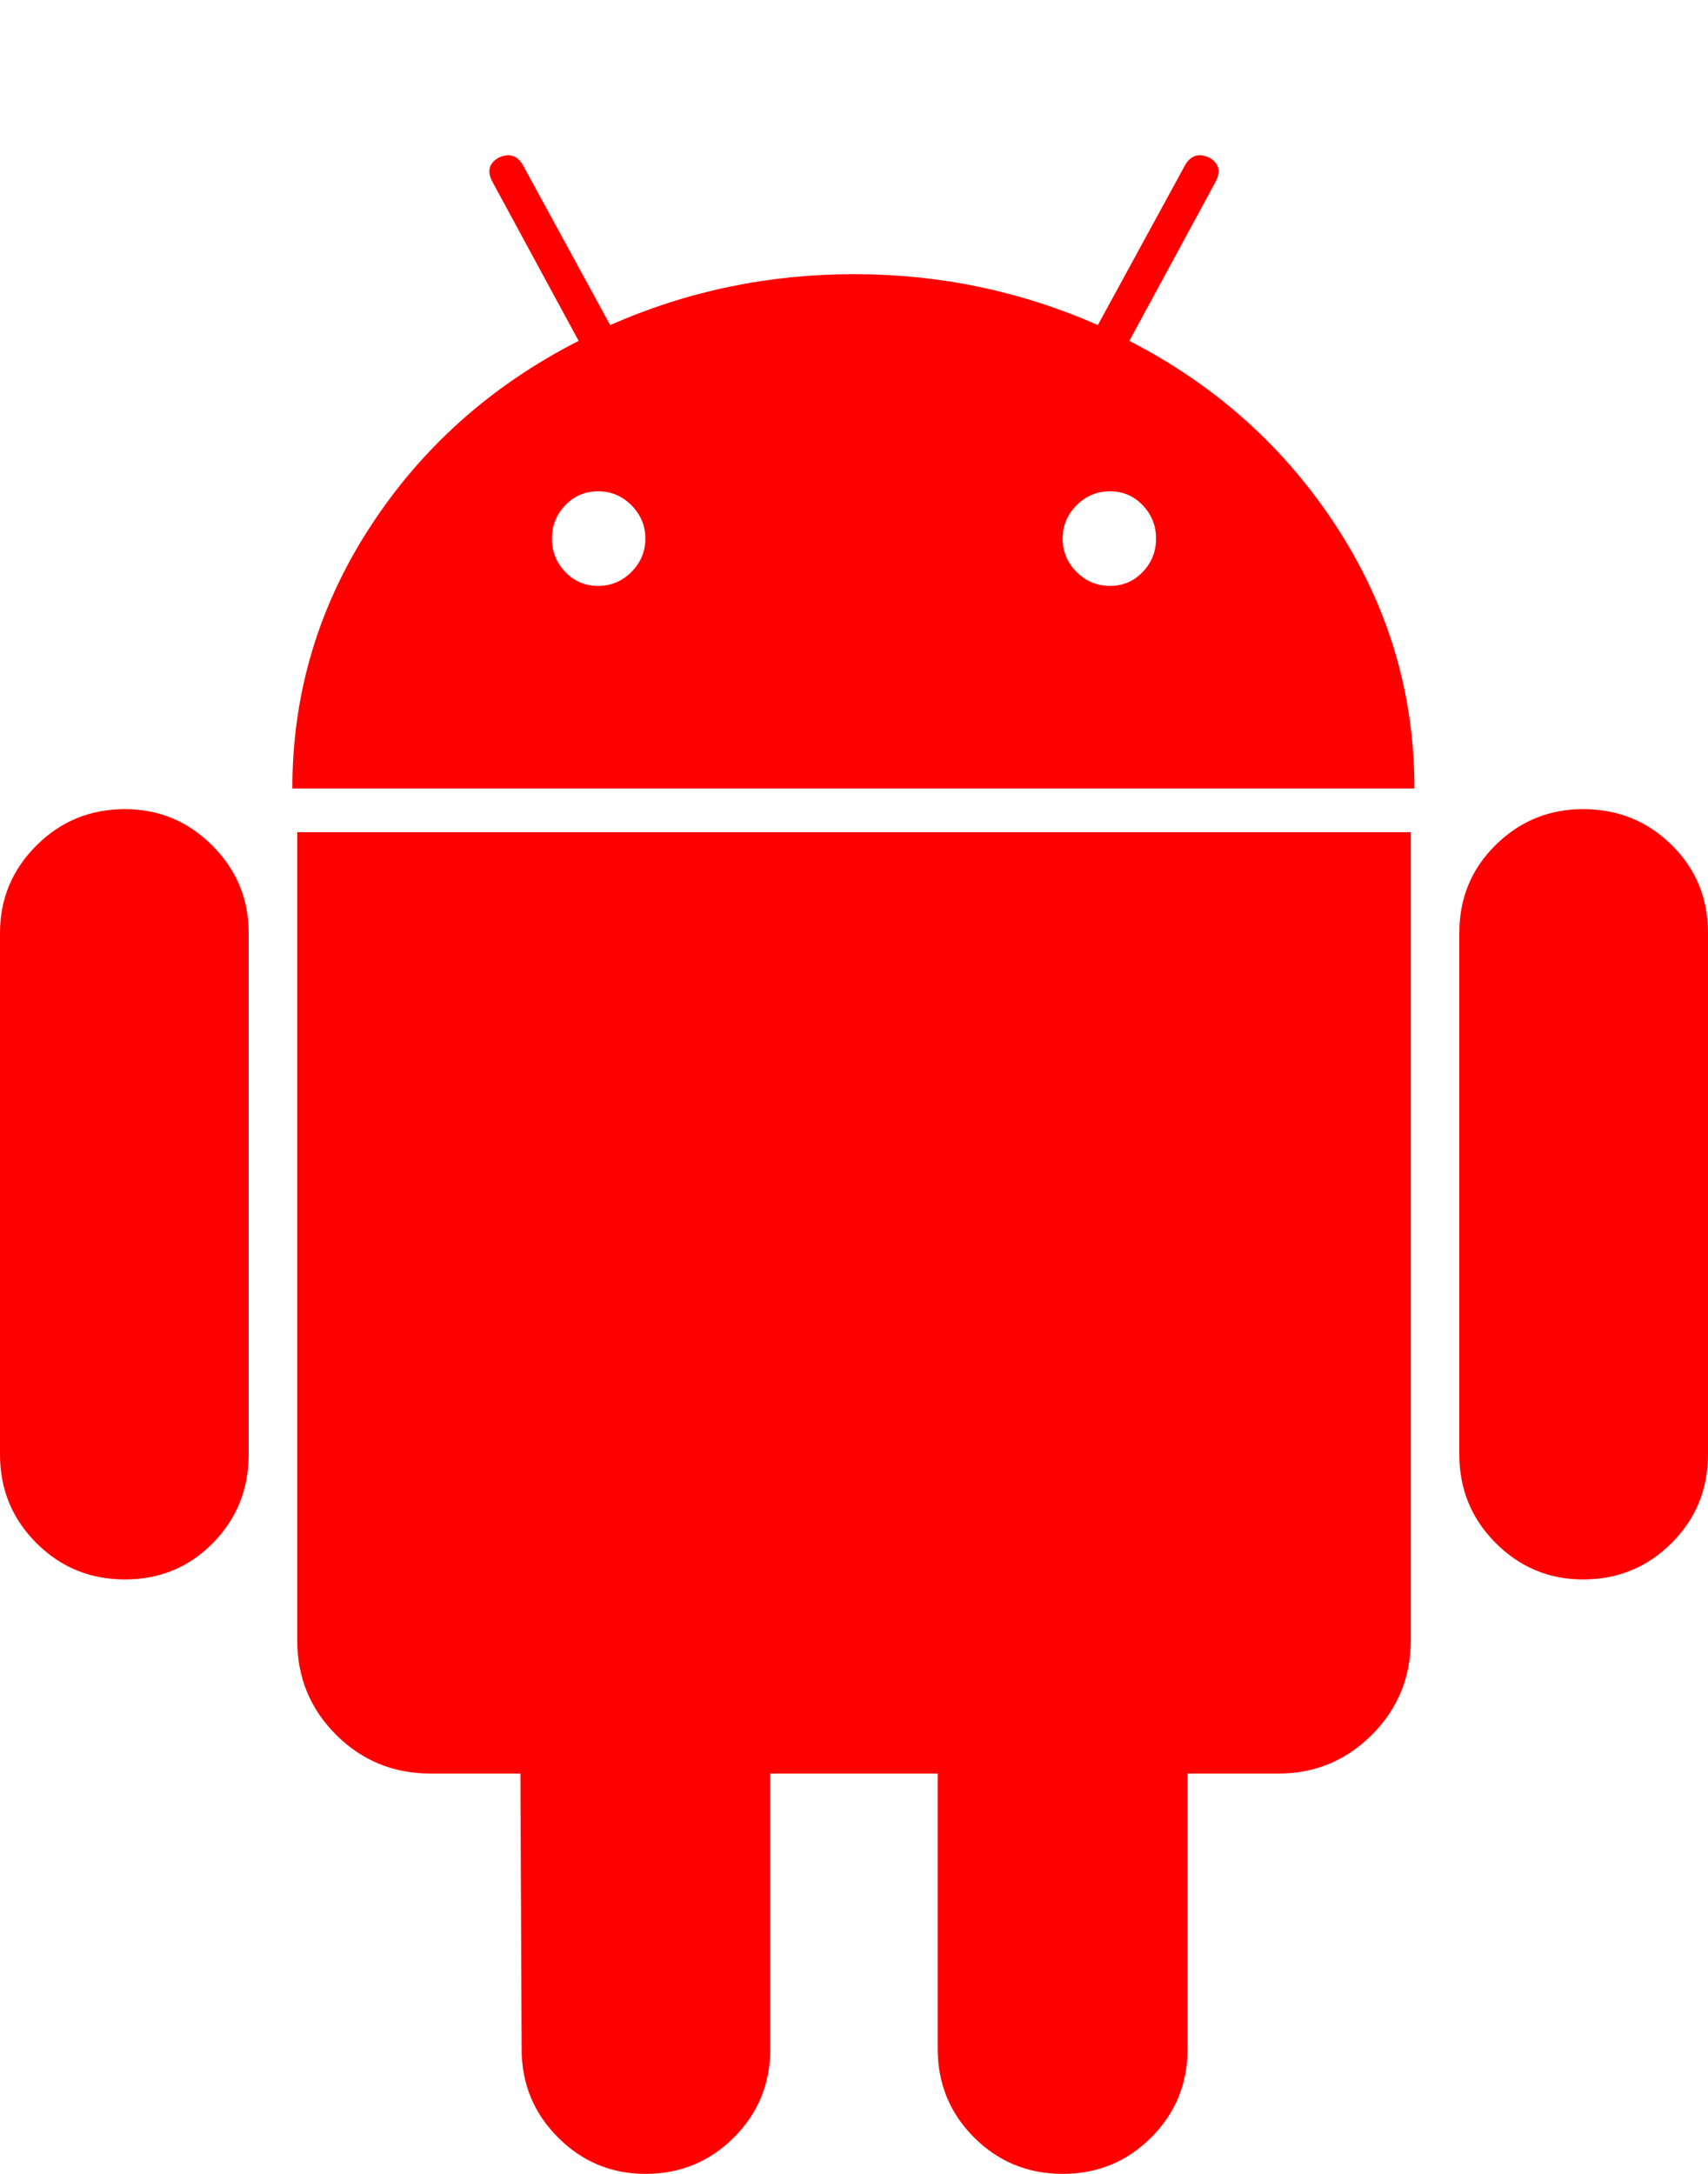<svg xmlns="http://www.w3.org/2000/svg" viewBox="0 0 1408 1792"><path d="M493 483q16 0 27.5-11.5T532 444t-11.5-27.5T493 405t-27 11.5-11 27.5 11 27.5 27 11.5zm422 0q16 0 27-11.5t11-27.5-11-27.5-27-11.5-27.5 11.5T876 444t11.5 27.5T915 483zM103 667q42 0 72 30t30 72v430q0 43-29.5 73t-72.5 30-73-30-30-73V769q0-42 30-72t73-30zm1060 19v666q0 46-32 78t-77 32h-75v227q0 43-30 73t-73 30-73-30-30-73v-227H635v227q0 43-30 73t-73 30q-42 0-72-30t-30-73l-1-227h-74q-46 0-78-32t-32-78V686h918zM931 281q107 55 171 153.5t64 215.5H241q0-117 64-215.5T477 281l-71-131q-7-13 5-20 13-6 20 6l72 132q95-42 201-42t201 42l72-132q7-12 20-6 12 7 5 20zm477 488v430q0 43-30 73t-73 30q-42 0-72-30t-30-73V769q0-43 30-72.5t72-29.5q43 0 73 29.5t30 72.5z" fill="#f00"/></svg>